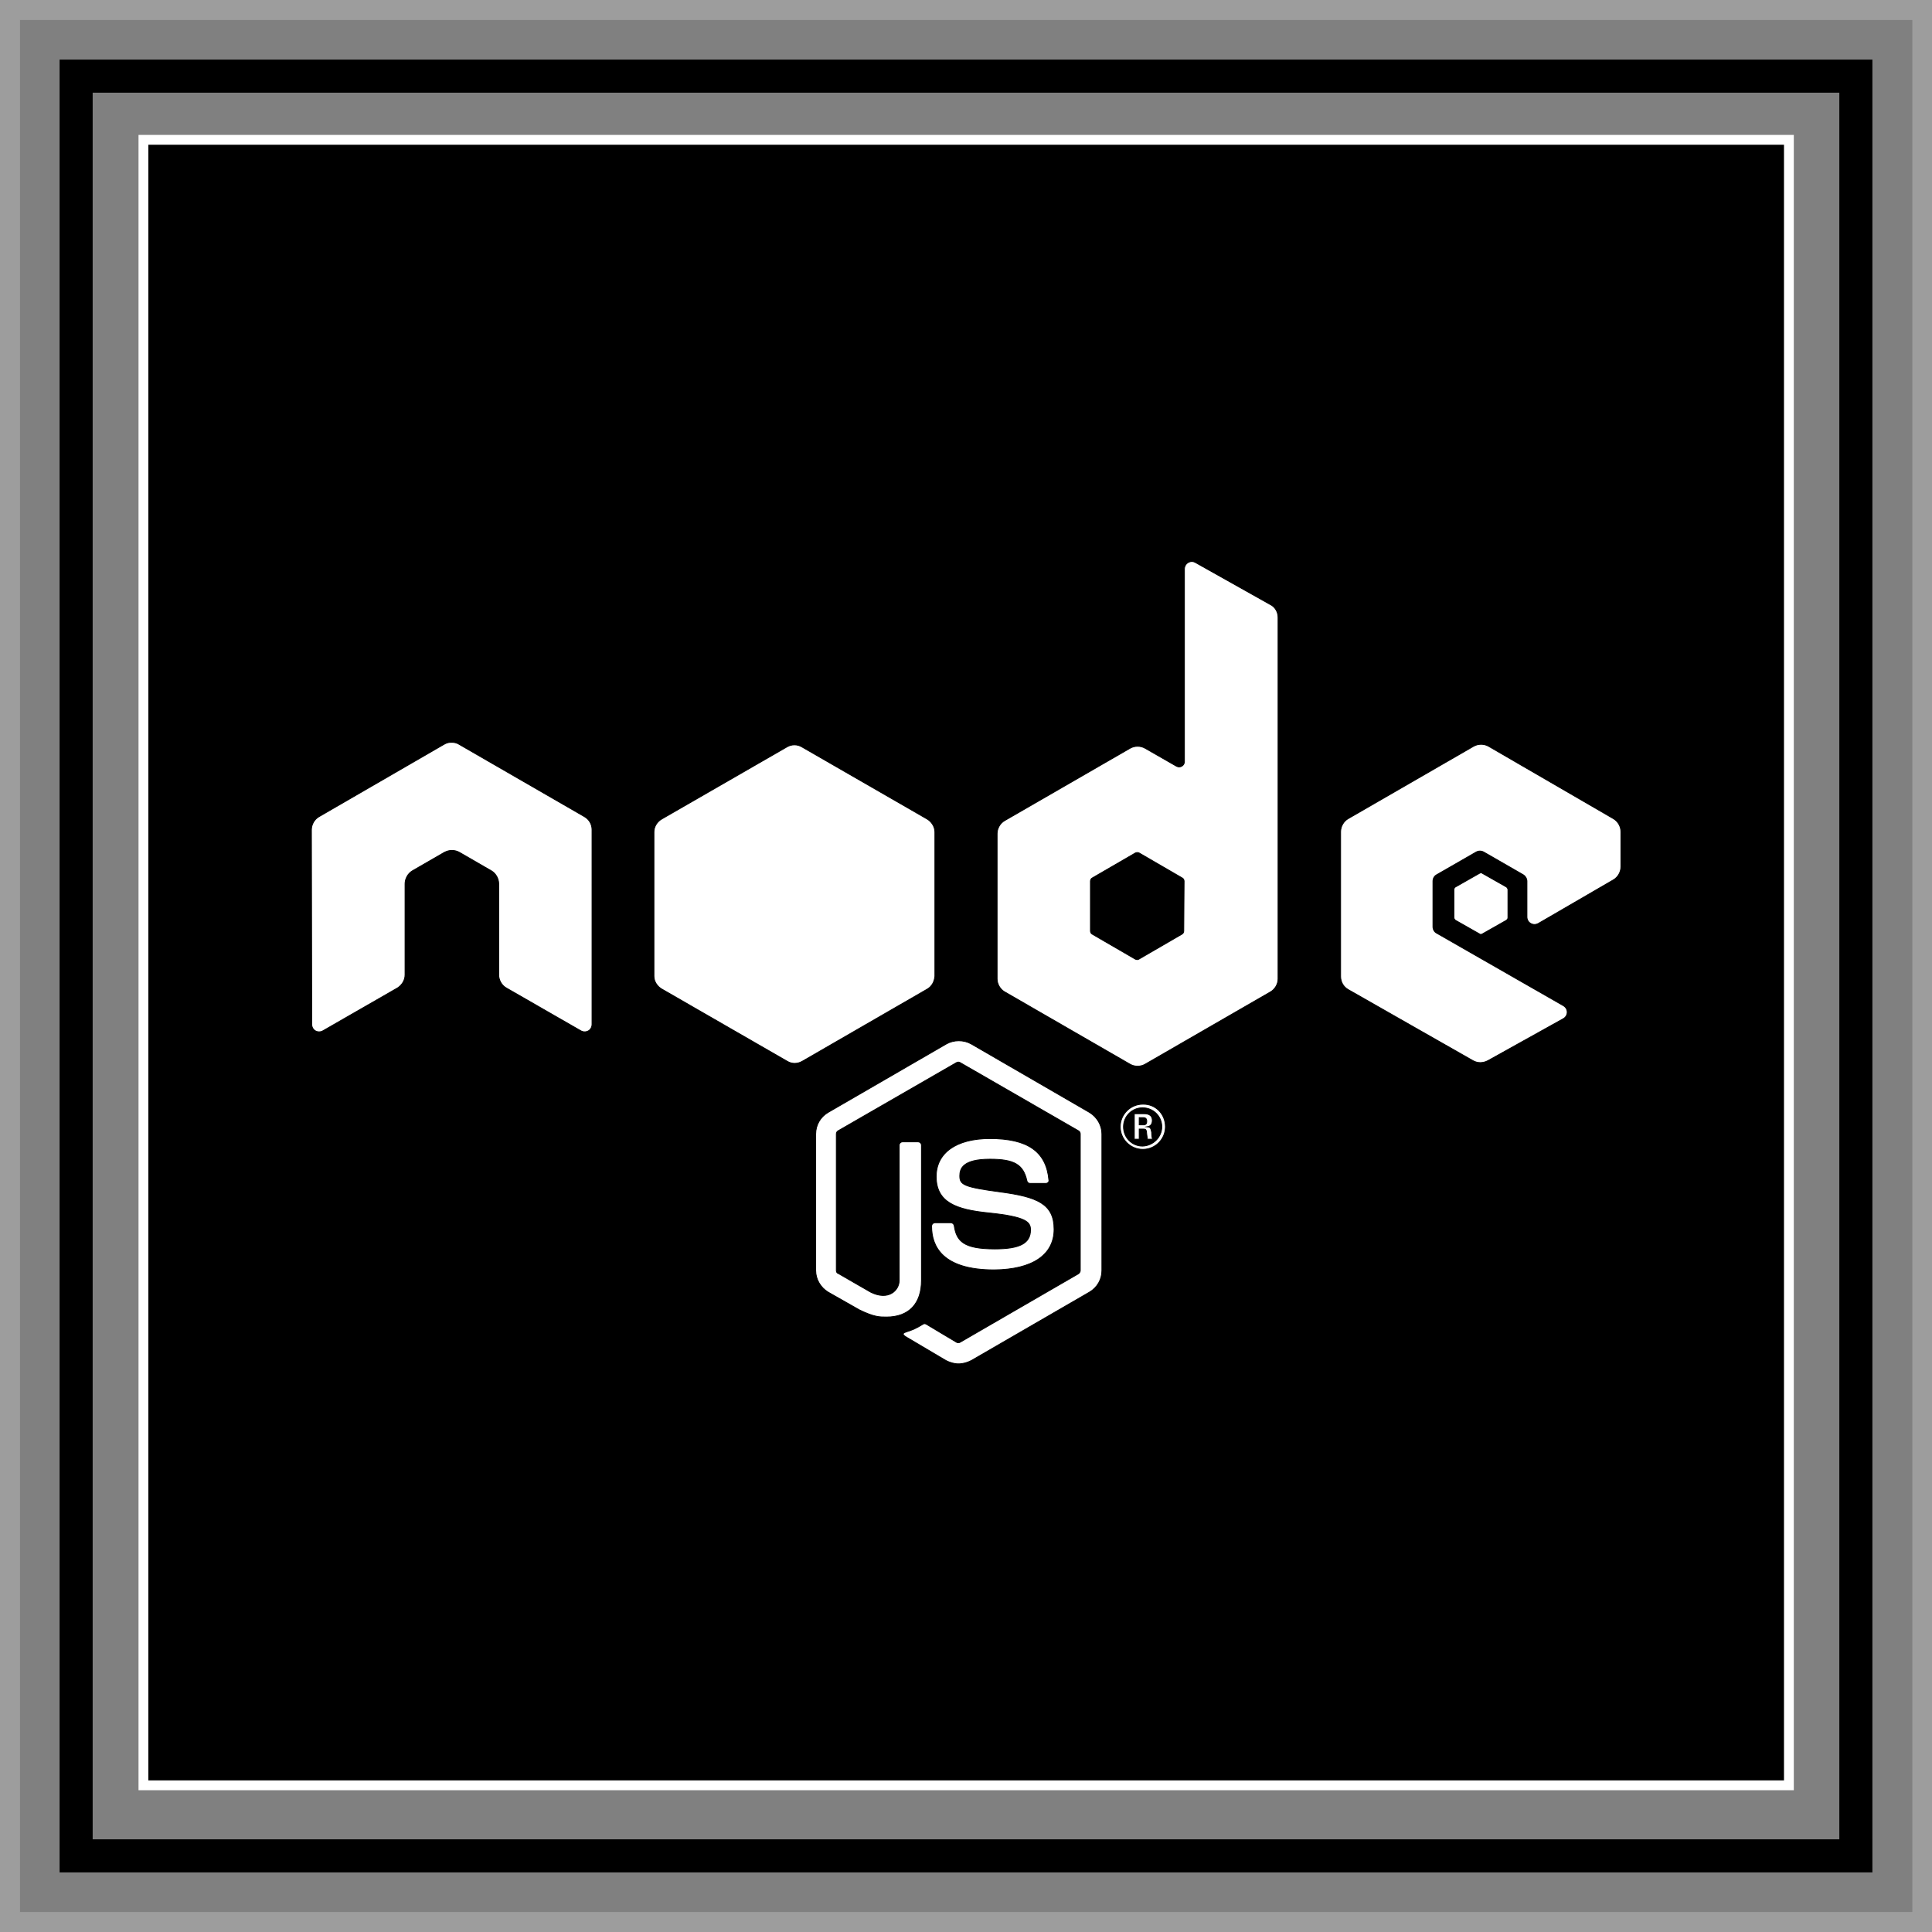 <?xml version="1.0" encoding="utf-8"?>
<!-- Generator: Adobe Illustrator 27.0.0, SVG Export Plug-In . SVG Version: 6.00 Build 0)  -->
<svg version="1.1" id="Слой_1" xmlns="http://www.w3.org/2000/svg" xmlns:xlink="http://www.w3.org/1999/xlink" x="0px" y="0px"
	 viewBox="0 0 590 590" style="enable-background:new 0 0 590 590;" xml:space="preserve">
<rect x="0" y="0" width="590" height="590" fill="#808080" stroke="none"/>
<style type="text/css">
	.st0{opacity:0.25;fill:#F6F6F6;enable-background:new    ;}
	.st1{stroke:#FFFFFF;stroke-width:3;stroke-miterlimit:10;}
	.st2{fill:#FFFFFF;stroke:#000000;stroke-width:0.25;stroke-miterlimit:10;}
</style>
<g>
	<path class="st0" d="M590,590H0V0h590V590z M6.1,583.9H584V6.1H6.1V583.9z"/>
	<path d="M571.8,571.8H18.2V18.2h553.6V571.8z M28.3,561.7h533.4V28.3H28.3V561.7z"/>
</g>
<rect x="43.8" y="42.7" class="st1" width="502.5" height="502.5"/>
<path class="st2" d="M292.7,416.5c-1.3,0-2.6-0.4-3.8-1l-12-7.1c-1.8-1-0.9-1.4-0.3-1.6c2.4-0.8,2.9-1,5.4-2.5
	c0.2-0.1,0.6-0.1,0.9,0.1l9.2,5.5c0.3,0.2,0.8,0.2,1.1,0l36.1-20.9c0.3-0.2,0.6-0.6,0.6-1v-41.7c0-0.4-0.2-0.8-0.6-1l-36.1-20.8
	c-0.3-0.2-0.8-0.2-1.1,0L256,345.3c-0.4,0.2-0.6,0.6-0.6,1V388c0,0.4,0.2,0.8,0.6,0.9l9.9,5.7c5.4,2.7,8.7-0.5,8.7-3.6v-41.2
	c0-0.6,0.4-1.1,1.1-1.1h4.6c0.6,0,1.1,0.4,1.1,1.1V391c0,7.2-3.9,11.2-10.7,11.2c-2.1,0-3.8,0-8.3-2.2l-9.5-5.4
	c-2.3-1.4-3.8-3.9-3.8-6.6v-41.7c0-2.7,1.4-5.2,3.8-6.6l36.1-20.9c2.3-1.3,5.3-1.3,7.6,0l36.1,20.9c2.3,1.4,3.8,3.9,3.8,6.6V388
	c0,2.7-1.4,5.2-3.8,6.6l-36.1,20.9C295.4,416.1,294.1,416.5,292.7,416.5L292.7,416.5z M321.9,375.4c0-7.8-5.2-9.9-16.4-11.4
	c-11.2-1.5-12.4-2.2-12.4-4.9c0-2.2,0.9-5.1,9.2-5.1c7.4,0,10.2,1.6,11.3,6.6c0.1,0.5,0.5,0.8,1,0.8h4.7c0.3,0,0.6-0.1,0.8-0.3
	c0.2-0.2,0.3-0.5,0.2-0.8c-0.8-8.6-6.4-12.6-18-12.6c-10.3,0-16.4,4.4-16.4,11.6c0,7.9,6.1,10.1,16,11.1c11.8,1.2,12.8,2.9,12.8,5.2
	c0,4.1-3.3,5.8-10.9,5.8c-9.6,0-11.7-2.4-12.4-7.1c-0.1-0.5-0.5-0.9-1.1-0.9h-4.7c-0.6,0-1.1,0.4-1.1,1.1c0,6.1,3.3,13.3,19.1,13.3
	C315.3,387.7,321.9,383.2,321.9,375.4L321.9,375.4z M355.9,344.1c0,3.8-3.1,6.9-6.9,6.9s-6.9-3.1-6.9-6.9c0-3.9,3.2-6.9,6.9-6.9
	C352.8,337.1,355.9,340.1,355.9,344.1z M354.8,344.1c0-3.2-2.6-5.8-5.9-5.8c-3.2,0-5.8,2.6-5.8,5.8c0,3.3,2.6,5.9,5.8,5.9
	C352.2,349.9,354.8,347.2,354.8,344.1z M352,347.9h-1.6c-0.1-0.4-0.3-2.4-0.3-2.4c-0.1-0.4-0.2-0.7-0.8-0.7h-1.4v3.1h-1.5v-7.8h2.7
	c0.9,0,2.8,0,2.8,2.1c0,1.4-0.9,1.8-1.5,1.9c1.1,0.1,1.1,0.8,1.3,1.7C351.7,346.5,351.8,347.6,352,347.9L352,347.9z M350.2,342.4
	c0-1.1-0.8-1.1-1.1-1.1h-1.2v2.2h1.2C350.1,343.6,350.2,342.9,350.2,342.4z M180.8,253.4c0-1.7-0.9-3.2-2.3-4l-38.3-22.1
	c-0.6-0.4-1.4-0.6-2.1-0.6h-0.4c-0.8,0-1.4,0.2-2.1,0.6l-38.2,22.1c-1.4,0.8-2.3,2.4-2.3,4l0.1,59.4c0,0.8,0.4,1.6,1.1,2
	s1.6,0.4,2.3,0l22.8-13.1c1.4-0.9,2.3-2.4,2.3-4v-27.8c0-1.6,0.9-3.2,2.3-4l9.7-5.6c0.8-0.4,1.5-0.6,2.3-0.6s1.6,0.2,2.3,0.6
	l9.7,5.6c1.4,0.8,2.3,2.4,2.3,4v27.8c0,1.6,0.9,3.2,2.3,4l22.8,13.1c0.7,0.4,1.6,0.4,2.3,0s1.1-1.2,1.1-2L180.8,253.4L180.8,253.4z
	 M390.3,188.6v110.3c0,1.6-0.9,3.2-2.3,4L349.7,325c-1.4,0.8-3.2,0.8-4.6,0l-38.3-22.1c-1.4-0.8-2.3-2.4-2.3-4v-44.3
	c0-1.6,0.9-3.2,2.3-4l38.3-22.1c1.4-0.8,3.2-0.8,4.6,0l9.6,5.5c1.1,0.6,2.4-0.2,2.4-1.4v-58.8c0-1.8,1.9-2.9,3.4-2l22.8,12.8
	C389.4,185.3,390.3,186.9,390.3,188.6L390.3,188.6z M361.6,269.1c0-0.4-0.2-0.8-0.6-1l-13.1-7.6c-0.4-0.2-0.8-0.2-1.2,0l-13.1,7.6
	c-0.4,0.2-0.6,0.6-0.6,1v15.2c0,0.4,0.2,0.8,0.6,1l13.1,7.6c0.4,0.2,0.8,0.2,1.1,0l13.1-7.6c0.4-0.2,0.6-0.6,0.6-1L361.6,269.1
	L361.6,269.1z M492.7,268.7c1.4-0.8,2.3-2.4,2.3-4V254c0-1.6-0.9-3.2-2.3-4l-38.1-22.1c-1.4-0.8-3.2-0.8-4.6,0L411.7,250
	c-1.4,0.8-2.3,2.4-2.3,4v44.2c0,1.7,0.9,3.2,2.3,4l38.1,21.7c1.4,0.8,3.1,0.8,4.6,0l23-12.8c1.6-0.9,1.6-3.1,0-4L438.8,285
	c-0.8-0.4-1.2-1.2-1.2-2v-13.9c0-0.8,0.4-1.6,1.2-2l12-6.9c0.7-0.4,1.6-0.4,2.3,0l12,6.9c0.7,0.4,1.2,1.2,1.2,2V280
	c0,1.8,1.9,2.9,3.5,2L492.7,268.7L492.7,268.7z M444.4,270.9c-0.2,0.2-0.4,0.4-0.4,0.8v8.5c0,0.3,0.2,0.6,0.4,0.8l7.4,4.2
	c0.2,0.2,0.6,0.2,0.9,0l7.4-4.2c0.2-0.2,0.4-0.4,0.4-0.8v-8.5c0-0.3-0.2-0.6-0.4-0.8l-7.4-4.2c-0.2-0.2-0.6-0.2-0.9,0L444.4,270.9z
	 M285.5,298.1v-44c0-1.6-1-3.2-2.4-4l-38.2-22c-1.3-0.8-3.1-0.9-4.6,0l-38.2,22c-1.4,0.8-2.4,2.3-2.4,4v44c0,1.8,1.2,3.3,2.5,4
	l38.2,22c1.5,0.9,3.2,0.8,4.6,0l38.1-22c1.1-0.6,1.9-1.7,2.2-2.9C285.4,298.8,285.5,298.4,285.5,298.1L285.5,298.1z M286.7,301.4
	l-0.2-0.4v0.6L286.7,301.4L286.7,301.4z"/>
</svg>
